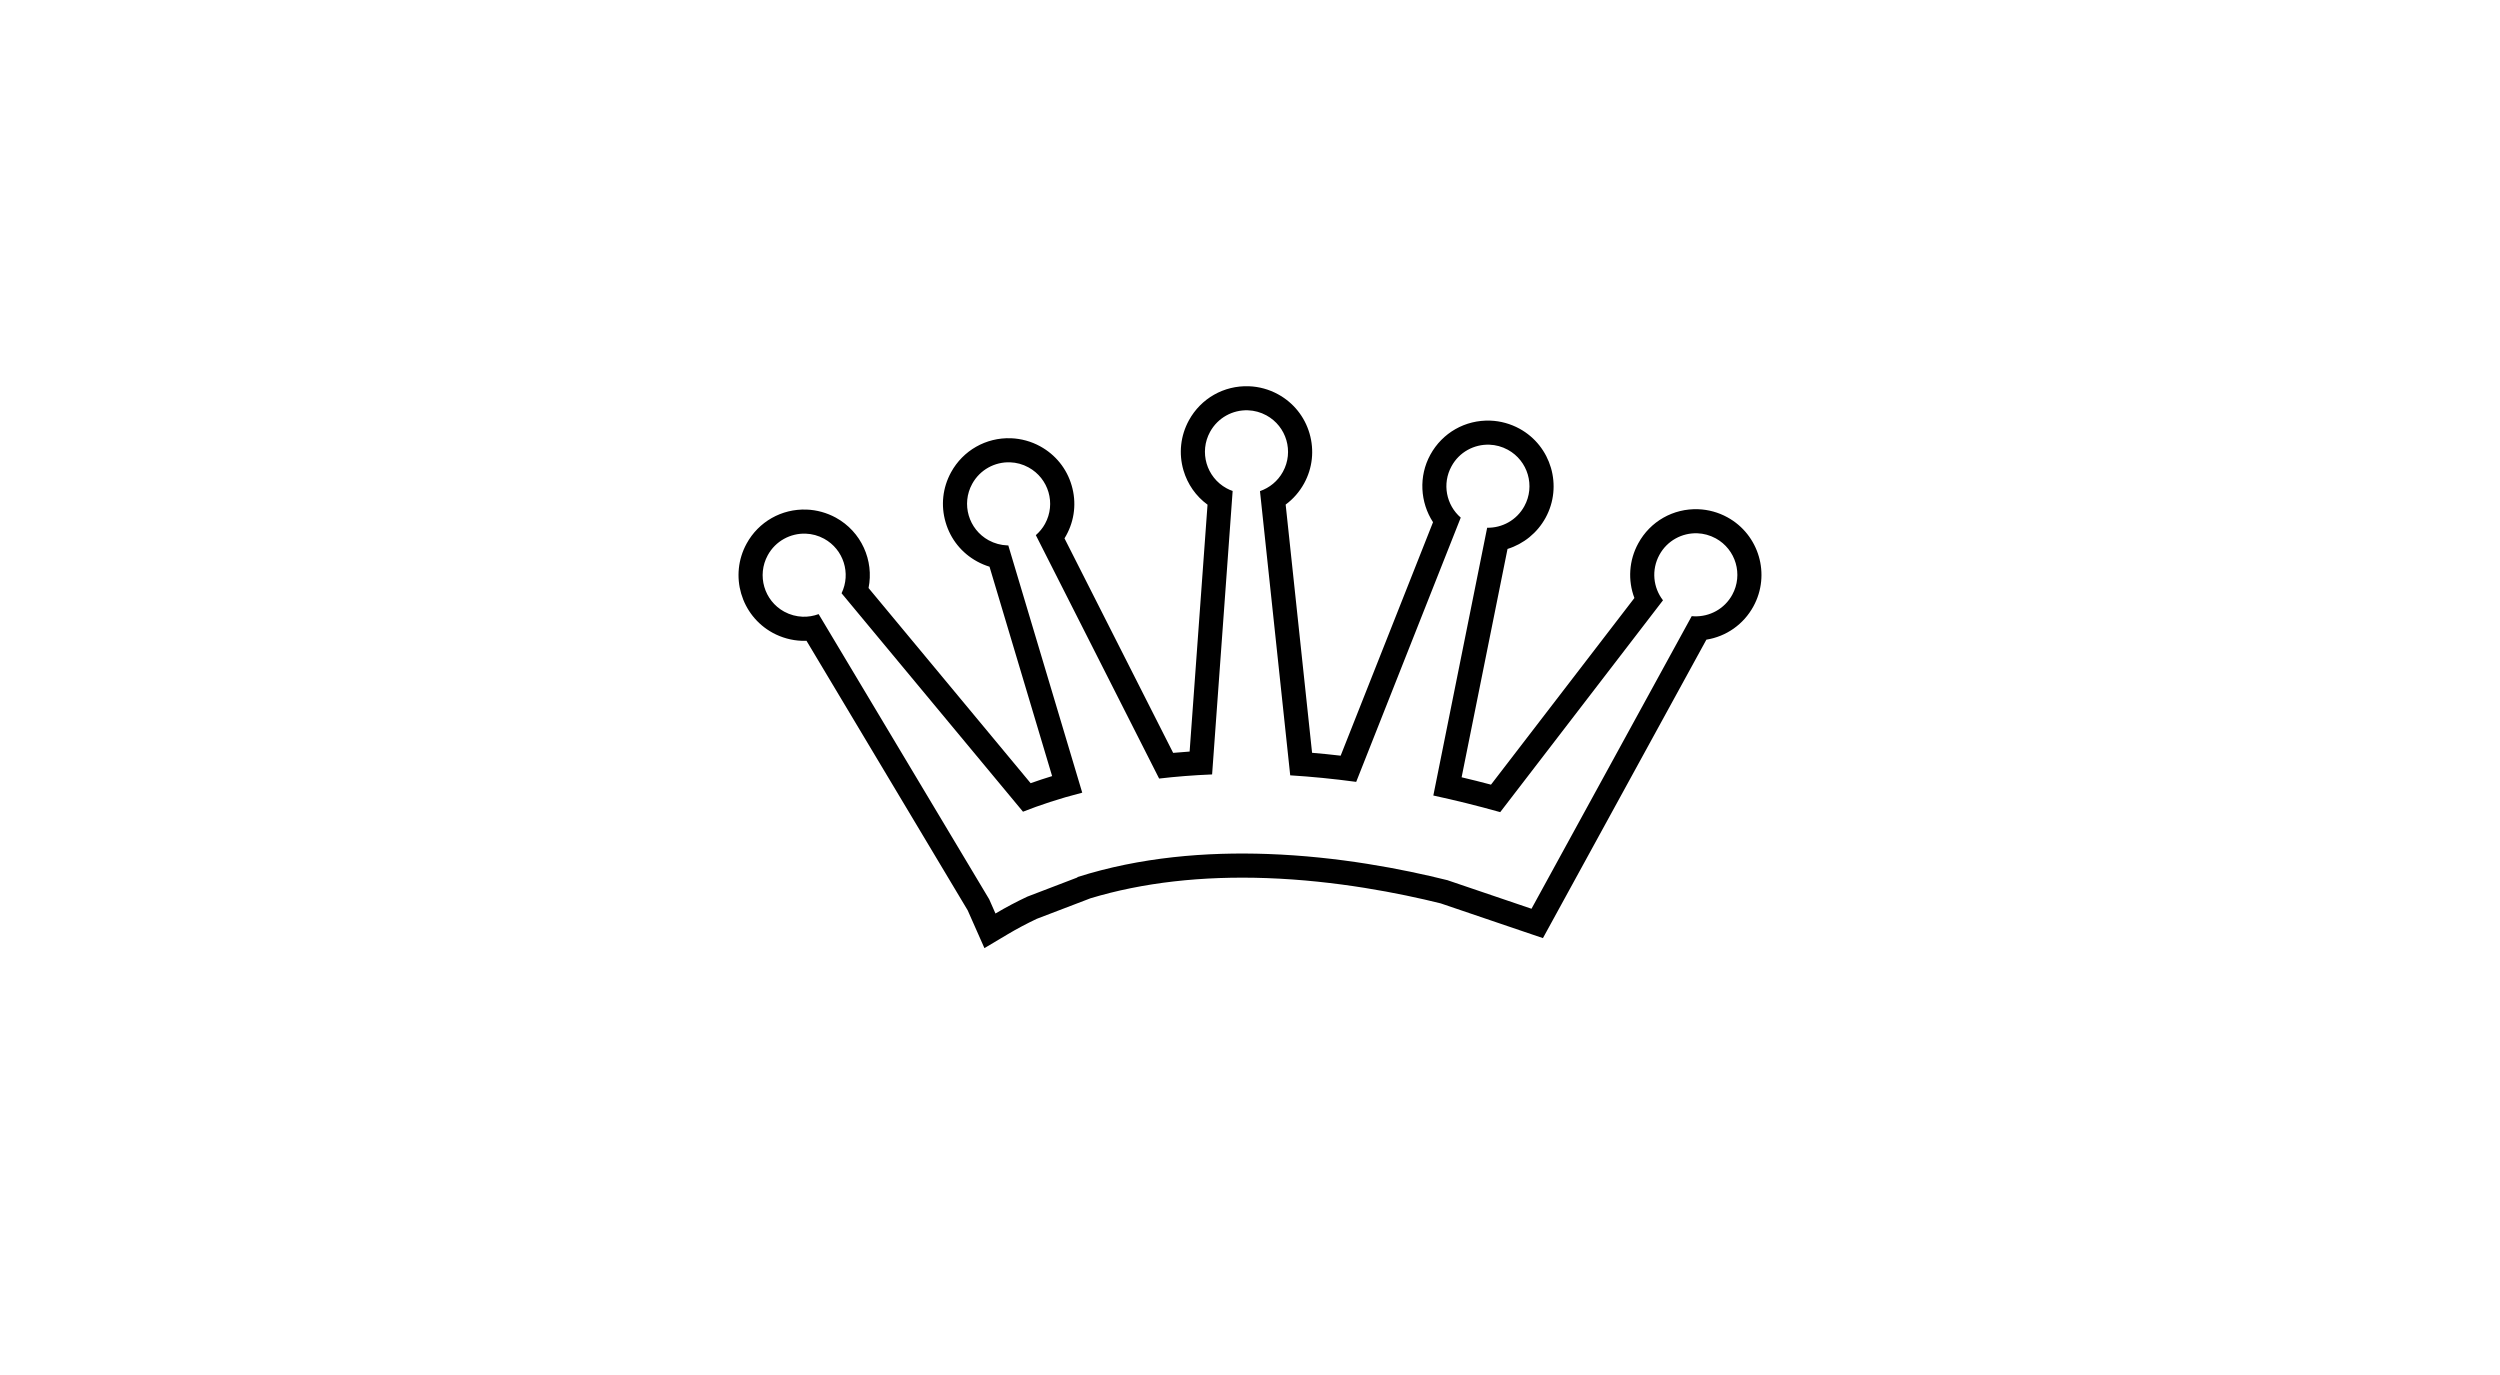 <?xml version="1.0" ?>
<svg xmlns="http://www.w3.org/2000/svg" xmlns:ev="http://www.w3.org/2001/xml-events" xmlns:xlink="http://www.w3.org/1999/xlink" baseProfile="full" enable-background="new 0 0 90 90" height="330px" version="1.1" viewBox="0 0 90 90" width="600px" x="0px" xml:space="preserve" y="0px">
	<defs/>
	<path d="M 13.753,41.418 C 14.342,41.738 14.998,41.92 15.658,41.943 C 15.762,41.947 15.867,41.947 15.97,41.941 L 26.522,59.586 L 26.895,60.428 L 27.617,62.059 L 29.146,61.149 C 29.74,60.795 30.378,60.458 31.044,60.141 L 34.278,58.905 L 34.561,58.796 C 37.973,57.767 41.855,57.323 46.112,57.476 C 50.656,57.64 54.787,58.462 57.481,59.13 L 62.919,60.978 L 64.174,61.404 L 64.81,60.242 L 74.872,41.869 C 76.167,41.662 77.305,40.874 77.951,39.69 C 79.089,37.612 78.324,34.995 76.246,33.858 C 75.662,33.537 75.002,33.355 74.339,33.331 C 72.702,33.272 71.197,34.127 70.414,35.564 C 69.801,36.681 69.724,37.989 70.161,39.142 L 60.774,51.359 C 60.128,51.187 59.489,51.027 58.851,50.877 L 61.856,35.931 C 62.905,35.604 63.801,34.884 64.347,33.891 C 65.484,31.812 64.716,29.195 62.639,28.058 C 62.053,27.739 61.394,27.555 60.731,27.532 C 59.091,27.473 57.589,28.329 56.803,29.765 C 56.032,31.172 56.134,32.879 56.98,34.18 L 50.934,49.463 C 50.305,49.389 49.679,49.326 49.063,49.274 L 47.334,33.027 C 47.83,32.66 48.24,32.19 48.542,31.641 C 49.092,30.637 49.218,29.475 48.897,28.374 C 48.576,27.27 47.842,26.358 46.834,25.807 C 46.252,25.488 45.592,25.304 44.926,25.282 C 43.293,25.223 41.788,26.077 41.002,27.511 C 40.45,28.522 40.324,29.682 40.645,30.784 C 40.913,31.697 41.461,32.479 42.22,33.033 L 41.048,49.193 C 40.686,49.218 40.327,49.248 39.97,49.279 L 32.858,35.238 C 32.898,35.176 32.935,35.111 32.969,35.047 C 33.524,34.039 33.651,32.877 33.326,31.775 C 33.006,30.672 32.271,29.763 31.264,29.212 C 30.682,28.892 30.019,28.71 29.356,28.685 C 27.722,28.627 26.217,29.483 25.432,30.915 C 24.88,31.924 24.753,33.086 25.077,34.187 C 25.397,35.29 26.129,36.199 27.137,36.75 C 27.397,36.892 27.67,37.008 27.95,37.093 L 32.048,50.799 C 31.569,50.945 31.099,51.1 30.642,51.264 L 20.032,38.489 C 20.396,36.69 19.567,34.801 17.886,33.88 C 17.297,33.561 16.638,33.377 15.975,33.354 C 14.341,33.295 12.833,34.15 12.05,35.583 C 10.91,37.663 11.676,40.28 13.753,41.418 M 13.435,36.342 C 13.944,35.409 14.924,34.895 15.92,34.93 C 16.33,34.945 16.743,35.053 17.125,35.263 C 18.401,35.962 18.892,37.536 18.266,38.831 L 30.142,53.13 C 31.211,52.708 32.502,52.271 34.019,51.884 L 29.179,35.698 C 29.155,35.698 29.129,35.698 29.103,35.698 C 28.693,35.682 28.279,35.573 27.894,35.364 C 26.578,34.642 26.093,32.989 26.815,31.673 C 27.327,30.738 28.304,30.225 29.3,30.261 C 29.709,30.275 30.119,30.382 30.505,30.594 C 31.824,31.316 32.308,32.967 31.583,34.287 C 31.426,34.575 31.217,34.821 30.982,35.028 L 39.052,50.96 C 40.137,50.833 41.293,50.739 42.52,50.69 L 43.864,32.136 C 43.725,32.088 43.593,32.032 43.464,31.96 C 42.146,31.238 41.664,29.586 42.385,28.269 C 42.898,27.334 43.874,26.82 44.87,26.856 C 45.28,26.871 45.692,26.979 46.075,27.188 C 47.394,27.91 47.879,29.565 47.154,30.881 C 46.818,31.498 46.269,31.933 45.653,32.146 L 47.632,50.749 C 49.004,50.833 50.444,50.974 51.951,51.177 L 58.794,33.88 C 57.845,33.061 57.562,31.663 58.19,30.52 C 58.698,29.584 59.675,29.072 60.674,29.107 C 61.084,29.122 61.494,29.23 61.879,29.44 C 63.195,30.161 63.68,31.813 62.958,33.131 C 62.456,34.05 61.503,34.56 60.523,34.543 L 57.0,52.07 C 58.409,52.375 59.87,52.734 61.378,53.158 L 72.032,39.292 C 71.387,38.463 71.261,37.297 71.798,36.318 C 72.306,35.385 73.286,34.869 74.282,34.906 C 74.688,34.92 75.102,35.03 75.487,35.239 C 76.803,35.961 77.288,37.614 76.566,38.93 C 76.057,39.863 75.077,40.376 74.082,40.34 C 74.026,40.339 73.971,40.336 73.912,40.33 L 63.425,59.482 L 57.947,57.621 L 57.95,57.619 C 54.966,56.875 50.773,56.062 46.171,55.898 C 42.151,55.753 37.817,56.099 33.698,57.41 L 33.714,57.43 L 30.422,58.69 C 29.718,59.022 29.019,59.389 28.34,59.794 L 27.928,58.86 L 16.765,40.197 C 16.432,40.319 16.075,40.38 15.717,40.367 C 15.307,40.351 14.898,40.245 14.511,40.035 C 13.195,39.314 12.714,37.66 13.435,36.342"/>
</svg>
